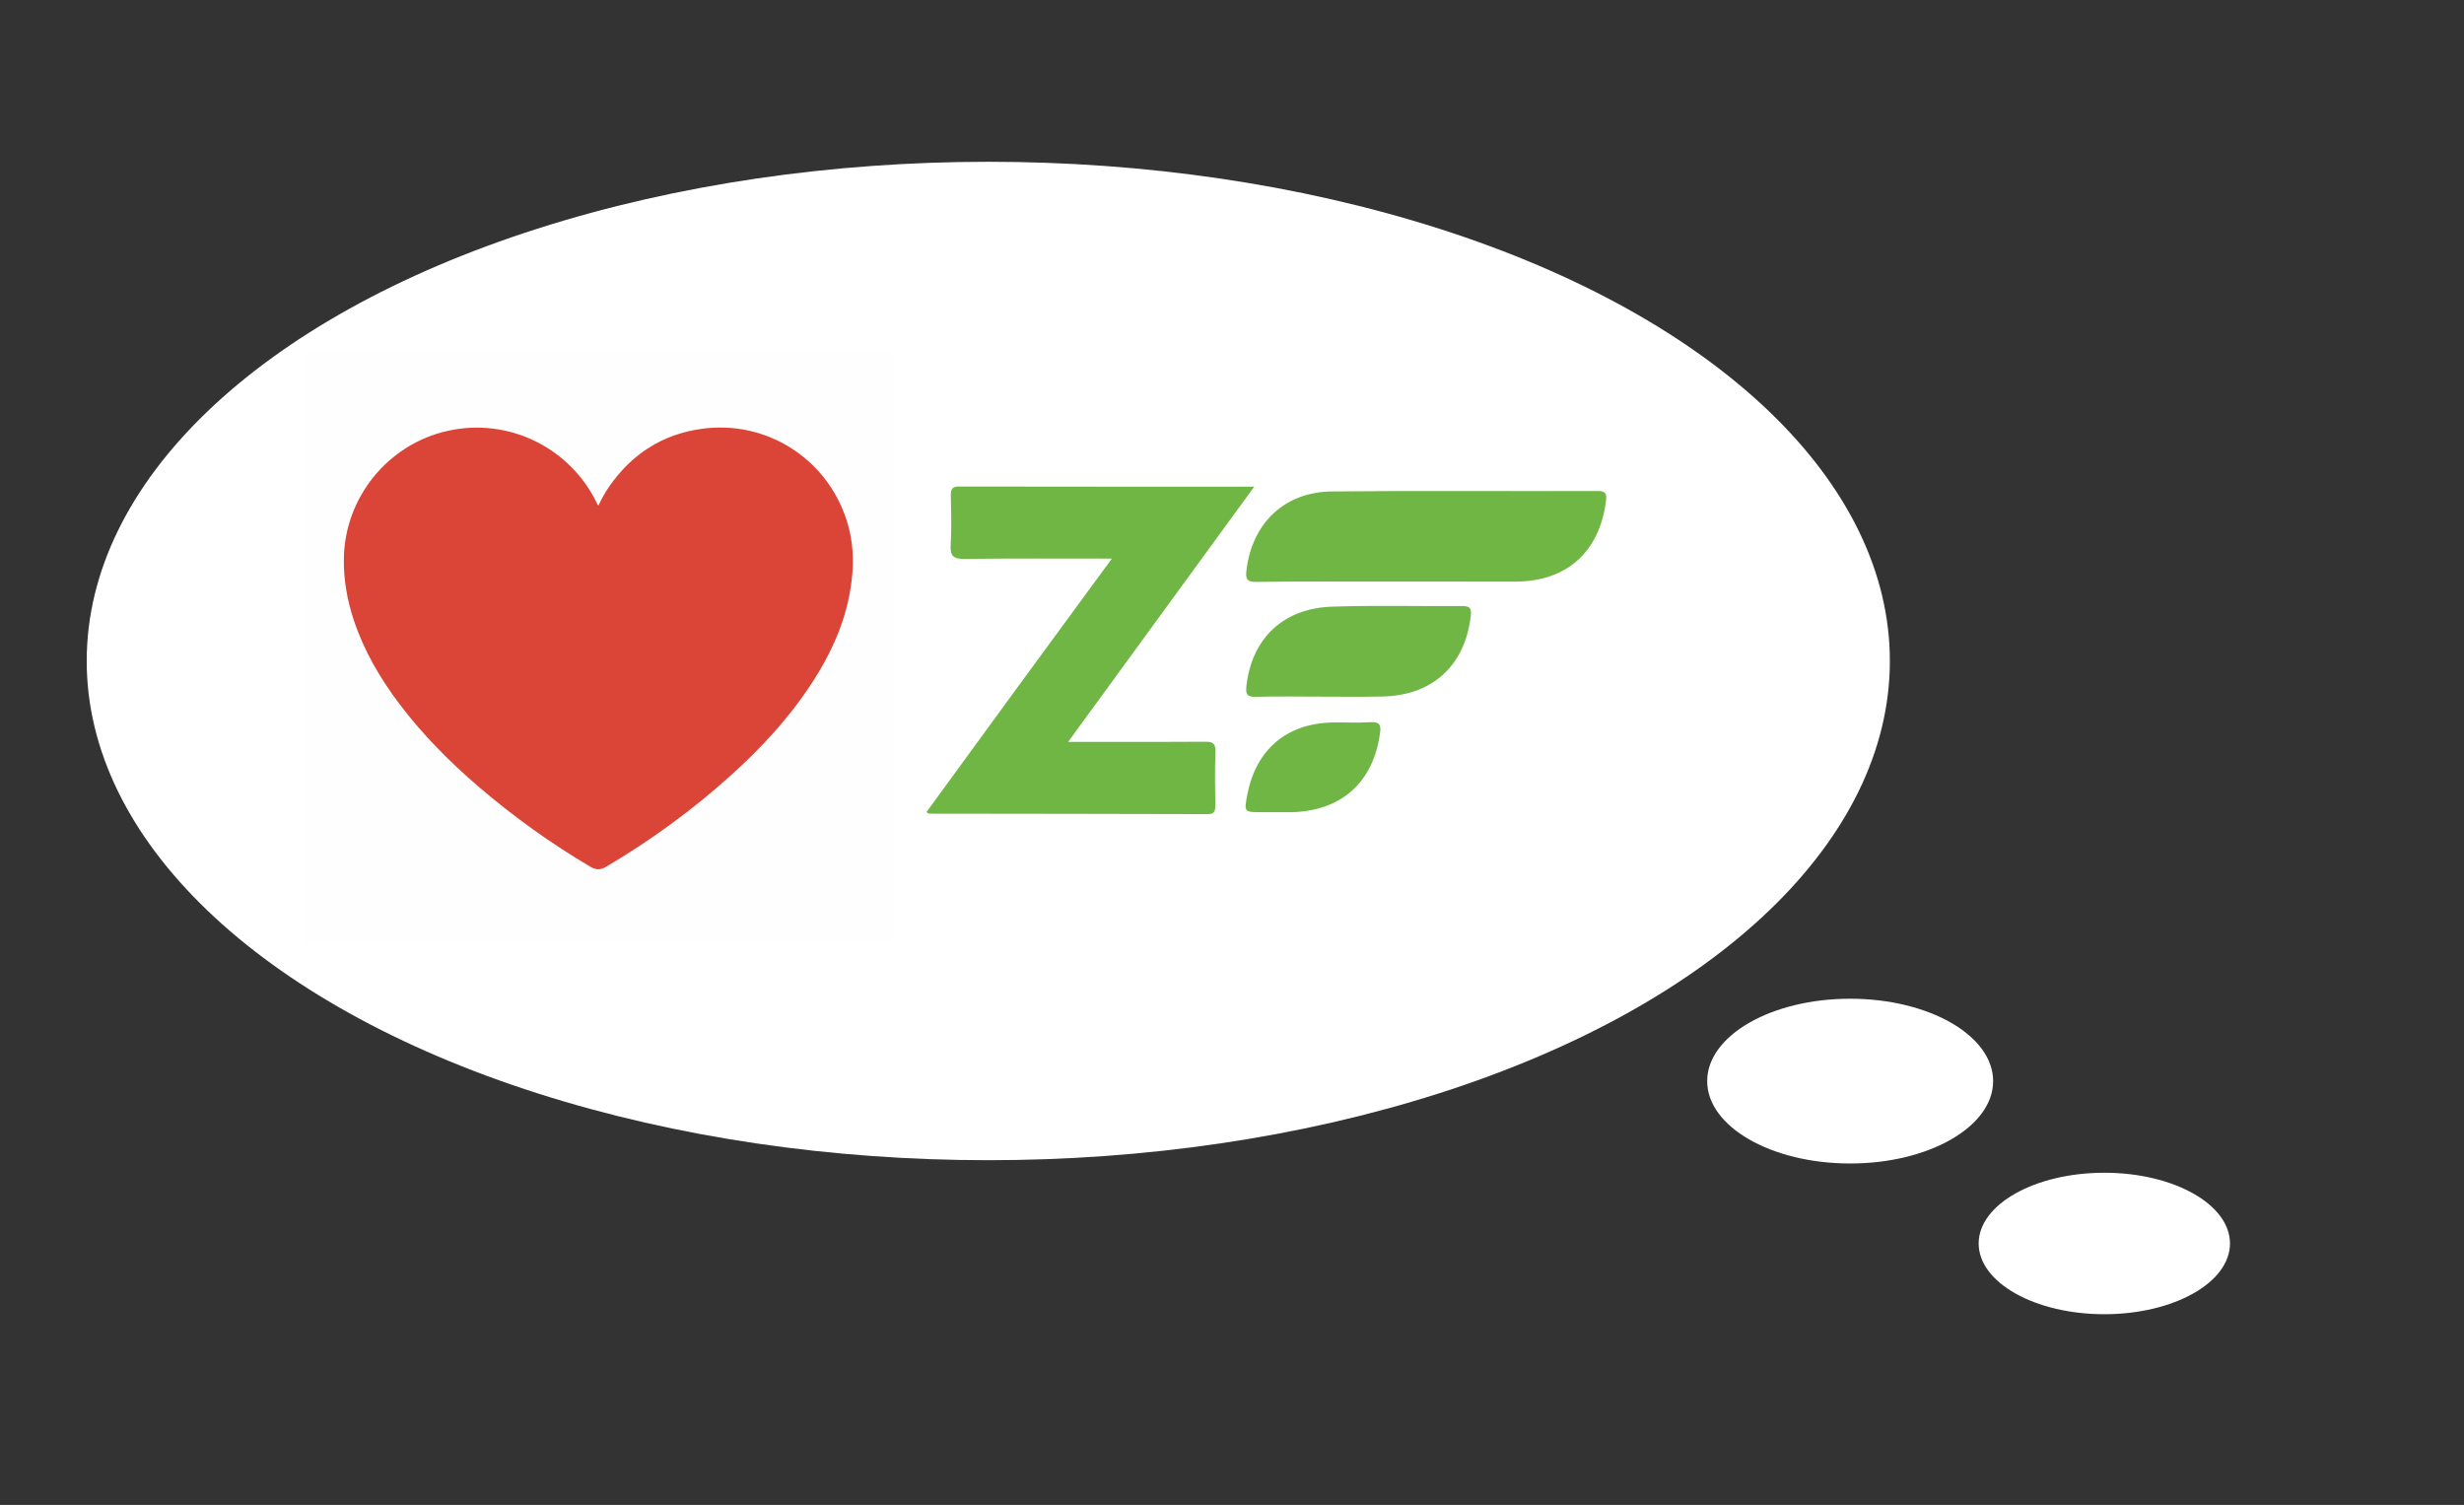 <?xml version="1.0" encoding="utf-8"?>
<!-- Generator: Adobe Illustrator 23.0.1, SVG Export Plug-In . SVG Version: 6.00 Build 0)  -->
<!DOCTYPE svg PUBLIC "-//W3C//DTD SVG 1.1//EN" "http://www.w3.org/Graphics/SVG/1.1/DTD/svg11.dtd">
<svg version="1.1" xmlns:x="http://ns.adobe.com/Extensibility/1.0/" xmlns:i="http://ns.adobe.com/AdobeIllustrator/10.0/" xmlns:graph="http://ns.adobe.com/Graphs/1.0/"
	 xmlns="http://www.w3.org/2000/svg" xmlns:xlink="http://www.w3.org/1999/xlink" x="0px" y="0px" viewBox="0 0 165.1 100.84"
	 enable-background="new 0 0 165.1 100.84" xml:space="preserve">
<rect x="0" y="0" width="165.1" height="100.84" fill="#333333" stroke="none"/>
<g id="Layer_2">
	<ellipse fill="#FFFFFF" cx="66.22" cy="44.29" rx="60.41" ry="33.45"/>
	<ellipse fill="#FFFFFF" cx="123.97" cy="72.44" rx="9.58" ry="5.52"/>
	<ellipse fill="#FFFFFF" cx="141" cy="83.32" rx="8.42" ry="4.74"/>
</g>
<g id="Layer_1">
	<g>
		<g>
			<path fill="#FFFFFF" d="M84.8,66.52c-7.43,0-14.85-0.01-22.28,0.01c-0.53,0-0.64-0.11-0.64-0.64c0.02-14.91,0.02-29.82,0-44.73
				c0-0.53,0.11-0.64,0.64-0.64c14.91,0.02,29.82,0.02,44.73,0c0.53,0,0.64,0.11,0.64,0.64c-0.02,14.91-0.02,29.82,0,44.73
				c0,0.53-0.11,0.64-0.64,0.64C99.77,66.51,92.29,66.52,84.8,66.52z"/>
			<path fill="#6FB645" d="M74.5,37.43c-3.43,0-6.64-0.02-9.86,0.02c-0.74,0.01-0.99-0.18-0.94-0.94c0.07-1.1,0.03-2.21,0.01-3.31
				c-0.01-0.39,0.08-0.61,0.54-0.6c6.52,0.01,13.04,0.01,19.79,0.01c-4.2,5.75-8.28,11.36-12.47,17.1c0.86,0,1.56,0,2.26,0
				c2.3,0,4.59,0.01,6.89-0.01c0.52-0.01,0.74,0.09,0.72,0.67c-0.05,1.19-0.02,2.38-0.01,3.58c0,0.38-0.03,0.6-0.51,0.6
				c-6.23-0.02-12.46-0.02-18.69-0.03c-0.02,0-0.04-0.03-0.15-0.11C66.16,48.8,70.27,43.19,74.5,37.43z"/>
			<path fill="#6FB645" d="M93.15,38.97c-2.98,0-5.96-0.02-8.93,0.02c-0.64,0.01-0.78-0.15-0.7-0.79c0.38-3.15,2.55-5.24,5.73-5.27
				c5.93-0.06,11.85-0.01,17.78-0.03c0.51,0,0.65,0.11,0.58,0.66c-0.43,3.42-2.62,5.4-6.06,5.41
				C98.75,38.97,95.95,38.97,93.15,38.97z"/>
			<path fill="#6FB645" d="M88.64,46.68c-1.49,0-2.98-0.03-4.47,0.01c-0.63,0.02-0.72-0.18-0.65-0.76c0.37-3.15,2.45-5.17,5.73-5.28
				c2.92-0.1,5.84-0.02,8.76-0.04c0.51,0,0.59,0.19,0.54,0.64c-0.37,3.35-2.59,5.38-5.97,5.42C91.26,46.7,89.95,46.68,88.64,46.68z"
				/>
			<path fill="#6FB645" d="M85.7,54.42c-0.39,0-0.78,0-1.16,0c-1.19,0-1.19,0-0.96-1.19c0.58-3,2.62-4.74,5.66-4.82
				c0.86-0.02,1.73,0.04,2.59-0.02c0.69-0.05,0.71,0.29,0.63,0.8c-0.47,3.25-2.58,5.13-5.87,5.23C86.3,54.42,86,54.42,85.7,54.42
				C85.7,54.42,85.7,54.42,85.7,54.42z"/>
		</g>
	</g>
	<g>
		<g>
			<path fill="#FEFEFE" d="M20.28,43.42c0-6.54,0-13.07,0-19.61c0-0.14,0.03-0.18,0.18-0.18c13.07,0,26.15,0,39.22,0
				c0.14,0,0.18,0.03,0.18,0.18c0,13.07,0,26.15,0,39.22c0,0.14-0.03,0.18-0.18,0.18c-13.07,0-26.15,0-39.22,0
				c-0.14,0-0.18-0.03-0.18-0.18C20.28,56.5,20.28,49.96,20.28,43.42z"/>
			<path fill="#DB4537" d="M40.1,33.87c0.21-0.44,0.44-0.87,0.72-1.27c1.5-2.16,3.54-3.49,6.15-3.86c4.34-0.62,8.41,1.94,9.76,6.12
				c0.43,1.33,0.5,2.7,0.33,4.08c-0.31,2.58-1.36,4.87-2.78,7.01c-1.48,2.23-3.28,4.17-5.26,5.96c-2.6,2.35-5.41,4.4-8.43,6.18
				c-0.35,0.21-0.66,0.2-1.01,0c-2.65-1.56-5.14-3.35-7.47-5.34c-1.96-1.68-3.77-3.5-5.33-5.56c-1.3-1.72-2.38-3.56-3.07-5.62
				c-0.44-1.33-0.69-2.7-0.67-4.11c0.04-4.11,2.95-7.7,6.96-8.59c4.06-0.91,8.2,1.11,10,4.86C40.02,33.76,40.03,33.82,40.1,33.87z"
				/>
		</g>
	</g>
</g>
</svg>
